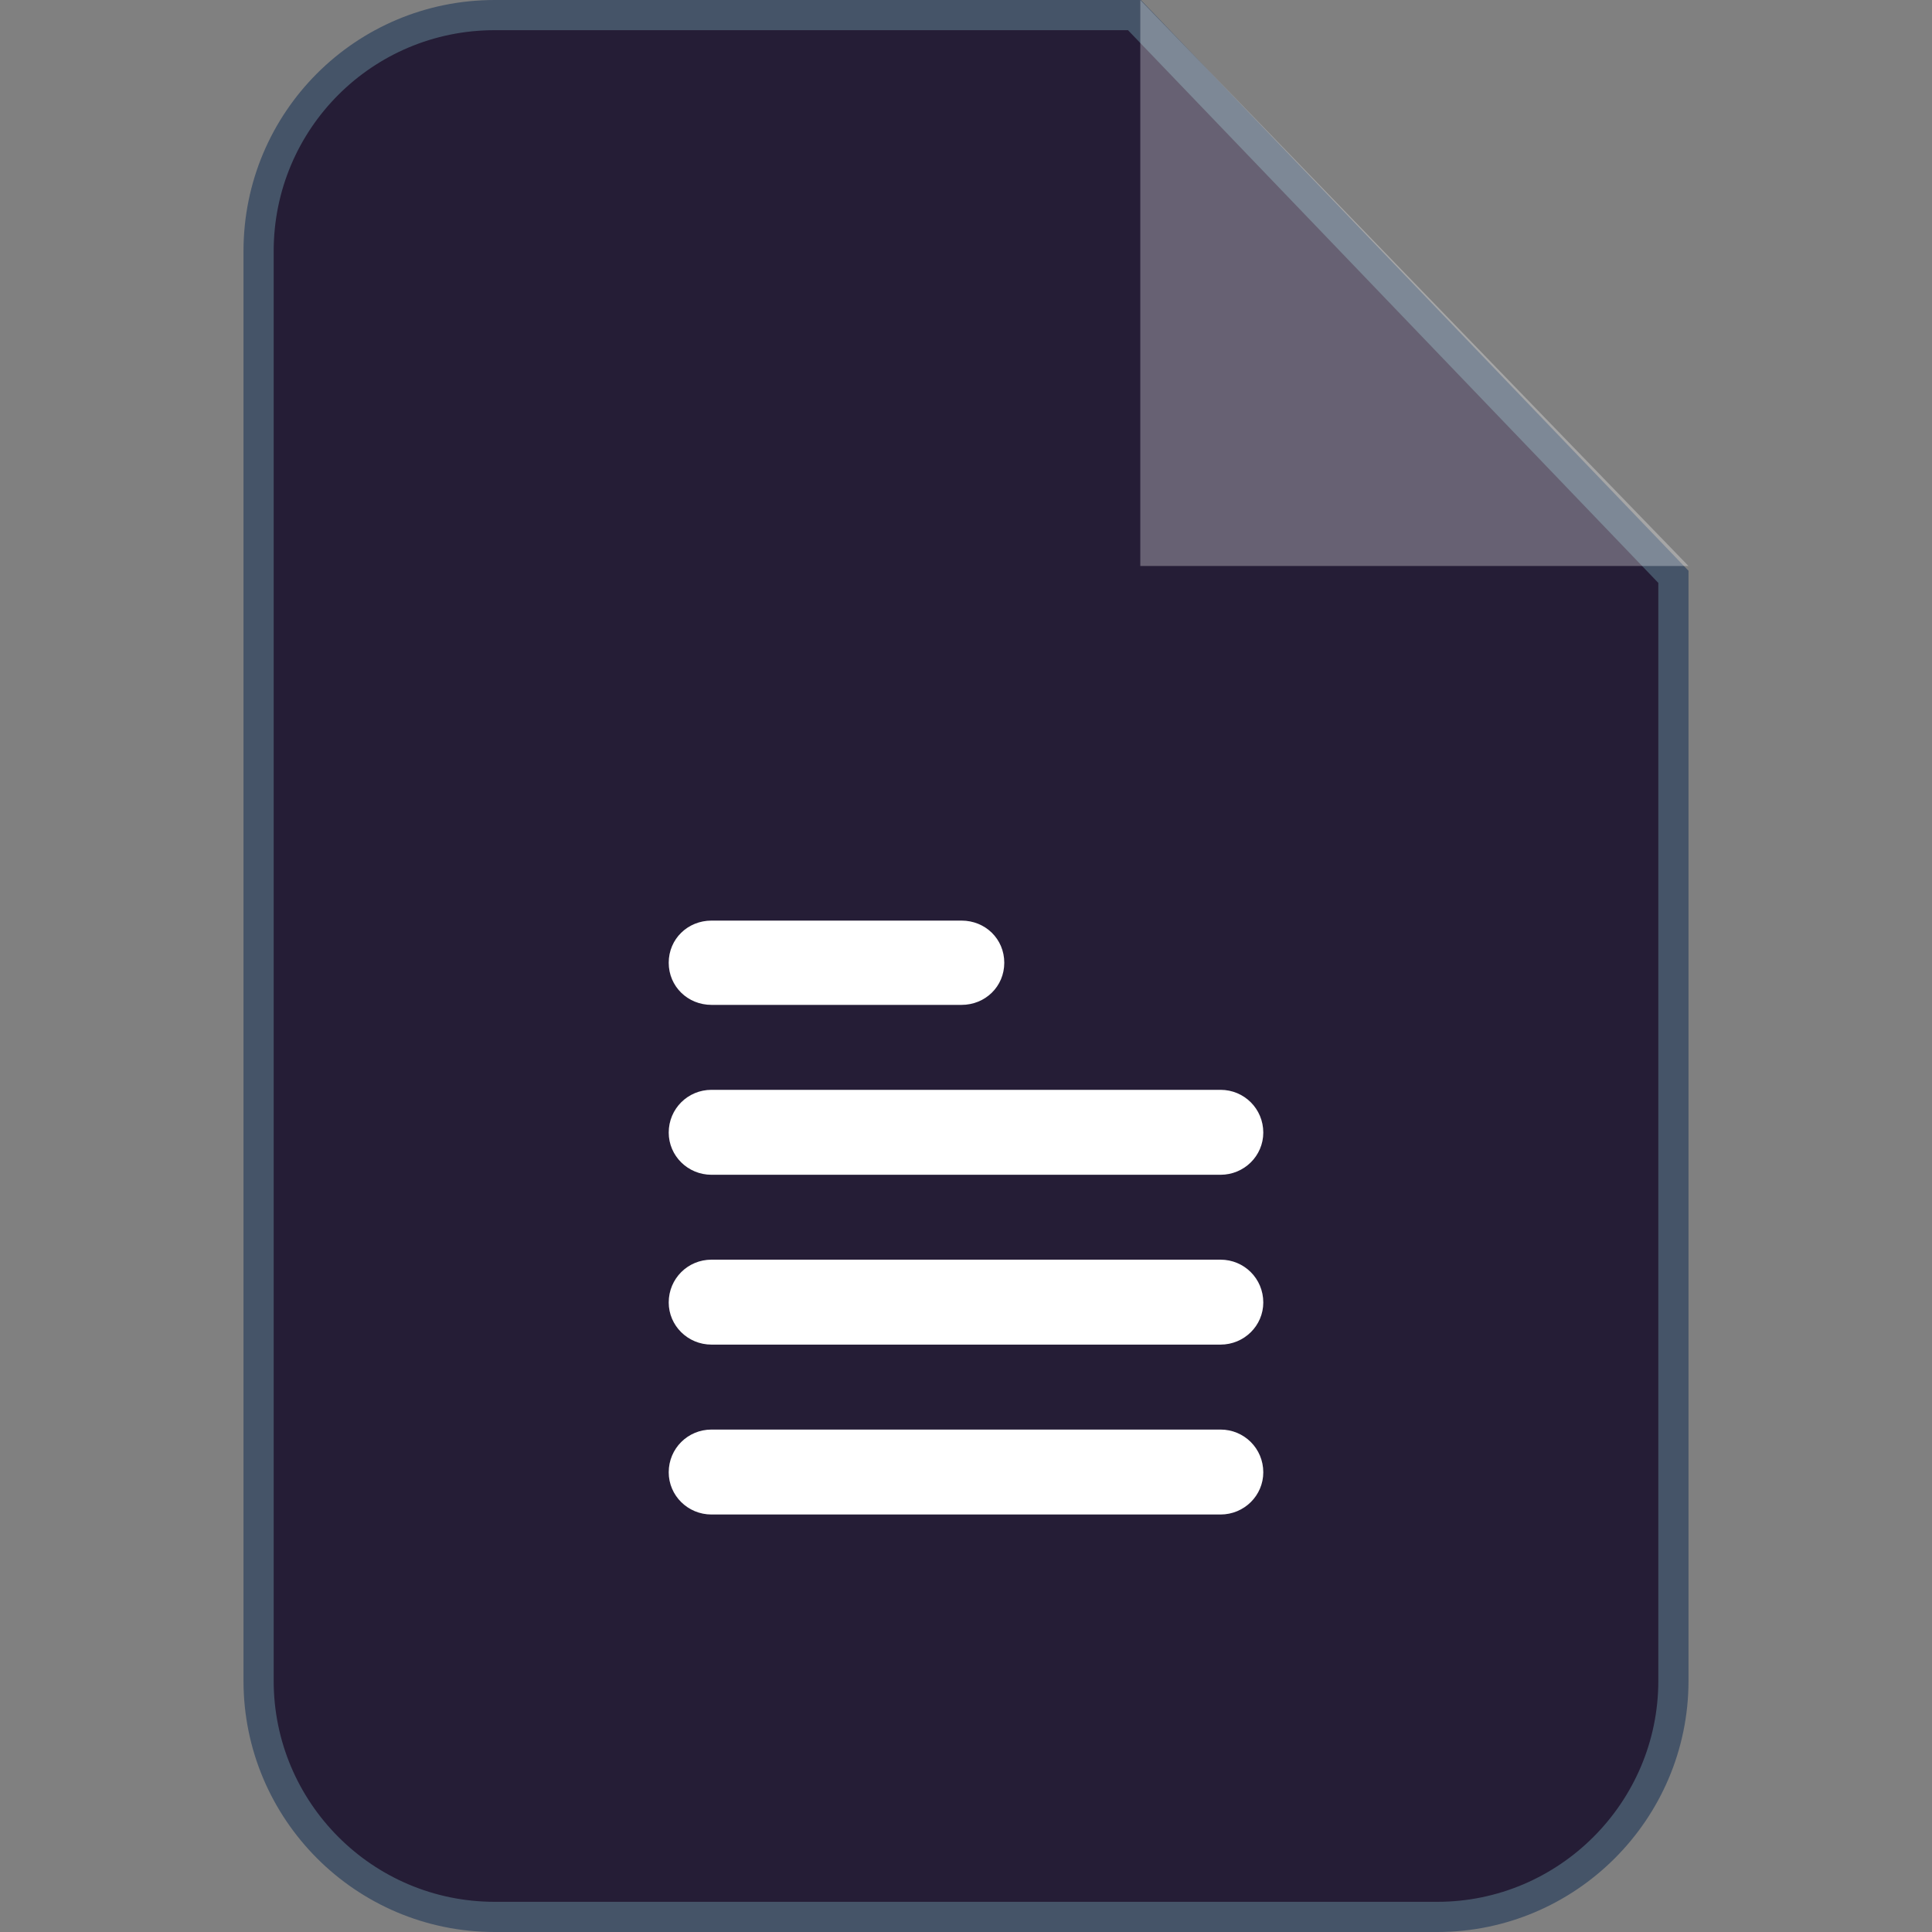 <svg width="32" height="32" viewBox="0 0 32 32" fill="none" xmlns="http://www.w3.org/2000/svg">
<rect x="0" y="0" width="32" height="32" fill="#808080" stroke="none"/>
<path d="M8.194 0.25H18.79L27.717 9.554V27.839C27.717 29.993 25.96 31.75 23.806 31.75H8.194C6.031 31.75 4.283 29.993 4.283 27.839V4.161C4.283 1.997 6.03 0.25 8.194 0.25Z" fill="#251D36" stroke="#455468" stroke-width="0.5"/>
<path opacity="0.302" fill-rule="evenodd" clip-rule="evenodd" d="M18.887 0V9.375H27.967L18.887 0Z" fill="white"/>
<path d="M20.215 20.864H11.785C11.391 20.864 11.076 21.179 11.076 21.573C11.076 21.956 11.391 22.271 11.785 22.271H20.215C20.609 22.271 20.924 21.956 20.924 21.573C20.924 21.179 20.609 20.864 20.215 20.864ZM20.215 23.678H11.785C11.391 23.678 11.076 23.993 11.076 24.386C11.076 24.77 11.391 25.085 11.785 25.085H20.215C20.609 25.085 20.924 24.77 20.924 24.386C20.924 23.993 20.609 23.678 20.215 23.678ZM15.926 15.248H11.785C11.391 15.248 11.076 15.552 11.076 15.946C11.076 16.339 11.391 16.644 11.785 16.644H15.926C16.32 16.644 16.634 16.339 16.634 15.946C16.634 15.552 16.32 15.248 15.926 15.248ZM20.215 18.051H11.785C11.391 18.051 11.076 18.366 11.076 18.759C11.076 19.143 11.391 19.458 11.785 19.458H20.215C20.609 19.458 20.924 19.143 20.924 18.759C20.924 18.366 20.609 18.051 20.215 18.051Z" fill="white"/>
</svg>
